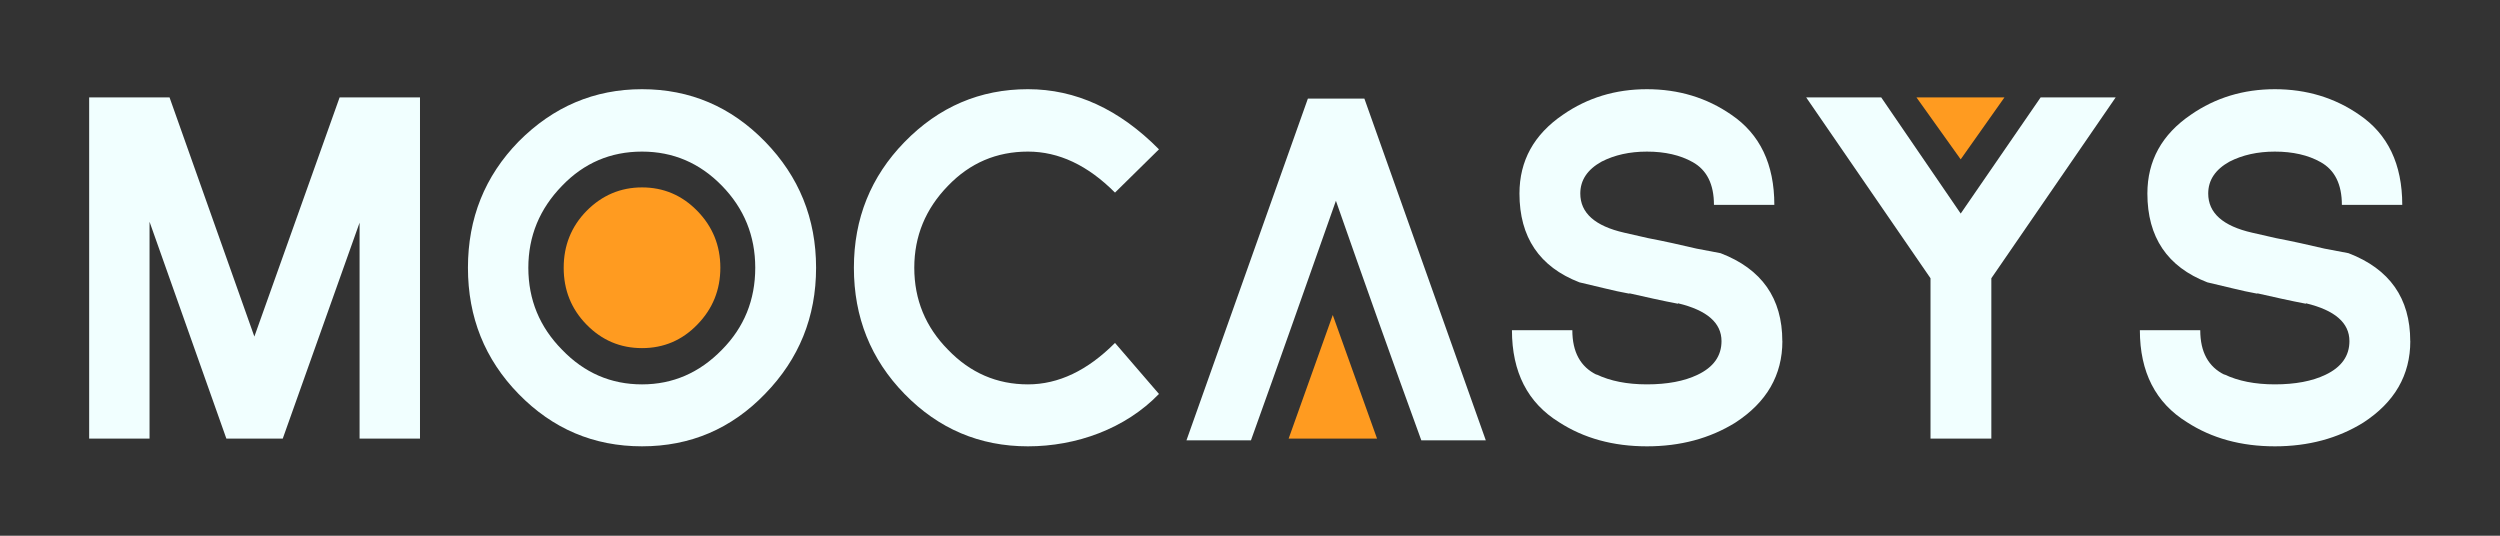 <?xml version="1.0" encoding="UTF-8" standalone="no"?>
<!-- Created with Inkscape (http://www.inkscape.org/) -->
<svg xmlns:dc="http://purl.org/dc/elements/1.1/" xmlns:cc="http://creativecommons.org/ns#" xmlns:rdf="http://www.w3.org/1999/02/22-rdf-syntax-ns#" xmlns:svg="http://www.w3.org/2000/svg" xmlns="http://www.w3.org/2000/svg" xmlns:sodipodi="http://sodipodi.sourceforge.net/DTD/sodipodi-0.dtd" xmlns:inkscape="http://www.inkscape.org/namespaces/inkscape" width="140mm" height="30mm" viewBox="0 0 140 30" version="1.1" id="svg8" inkscape:version="0.92.4 (5da689c313, 2019-01-14)" sodipodi:docname="mocasys_logo_v2_trans.svg">
  <rect x="0" y="0" width="140" height="30" fill="#333333" stroke="none"/>
  <defs id="defs2"/>
  <sodipodi:namedview id="base" pagecolor="#265976" bordercolor="#666666" borderopacity="1.0" inkscape:pageopacity="0" inkscape:pageshadow="2" inkscape:zoom="1.4" inkscape:cx="171.55357" inkscape:cy="60.096833" inkscape:document-units="mm" inkscape:current-layer="layer3" showgrid="false" inkscape:snap-intersection-paths="true" inkscape:object-paths="true" inkscape:snap-bbox="false" inkscape:window-width="1920" inkscape:window-height="1017" inkscape:window-x="-8" inkscape:window-y="-8" inkscape:window-maximized="1" inkscape:pagecheckerboard="true"/>
  <g inkscape:groupmode="layer" id="layer3" inkscape:label="Background" transform="translate(0,-180)"/>
  <g inkscape:label="Layer 1" inkscape:groupmode="layer" id="layer1" transform="translate(0,-267)">
    <g aria-label="MOCASYS" style="font-style:normal;font-variant:normal;font-weight:normal;font-stretch:normal;font-size:24.694px;line-height:1.25;font-family:'Florencesans SC Black';-inkscape-font-specification:'Florencesans SC Black, Normal';font-variant-ligatures:normal;font-variant-caps:normal;font-variant-numeric:normal;font-feature-settings:normal;text-align:start;letter-spacing:0px;word-spacing:0px;writing-mode:lr-tb;text-anchor:start;fill:#000000;fill-opacity:1;stroke:none;stroke-width:0.265" id="text12" transform="matrix(1.007,0,0,1.033,-36.969,140.302)">
      <path d="m 60.068,146.427 v -18.496 h -4.47 l -4.741,12.965 -4.717,-12.965 h -4.47 v 18.496 h 3.358 v -11.755 l 4.272,11.755 h 3.136 l 4.272,-11.705 v 11.705 z" style="font-style:normal;font-variant:normal;font-weight:normal;font-stretch:normal;font-size:24.694px;font-family:'Florencesans SC Black';-inkscape-font-specification:'Florencesans SC Black, Normal';font-variant-ligatures:normal;font-variant-caps:normal;font-variant-numeric:normal;font-feature-settings:normal;text-align:start;writing-mode:lr-tb;text-anchor:start;fill:#f1ffff;fill-opacity:1;stroke-width:0.265" id="path14" inkscape:connector-curvature="0"/>
      <path d="m 82.095,137.166 c 0,-2.667 -0.947,-4.947 -2.84,-6.84 -1.893,-1.893 -4.173,-2.84 -6.84,-2.84 -2.651,0 -4.939,0.947 -6.865,2.84 -1.877,1.877 -2.815,4.157 -2.815,6.84 0,2.683 0.938,4.964 2.815,6.84 1.893,1.893 4.182,2.84 6.865,2.84 2.683,0 4.964,-0.947 6.84,-2.84 1.893,-1.893 2.84,-4.173 2.84,-6.84 z m -3.383,0 c 0,1.745 -0.617,3.227 -1.852,4.445 -1.251,1.251 -2.733,1.877 -4.445,1.877 -1.729,0 -3.21,-0.626 -4.445,-1.877 -1.251,-1.235 -1.877,-2.716 -1.877,-4.445 0,-1.712 0.626,-3.194 1.877,-4.445 1.218,-1.235 2.7,-1.852 4.445,-1.852 1.729,0 3.21,0.617 4.445,1.852 1.235,1.235 1.852,2.716 1.852,4.445 z" style="font-style:normal;font-variant:normal;font-weight:normal;font-stretch:normal;font-size:24.694px;font-family:'Florencesans SC Black';-inkscape-font-specification:'Florencesans SC Black, Normal';font-variant-ligatures:normal;font-variant-caps:normal;font-variant-numeric:normal;font-feature-settings:normal;text-align:start;writing-mode:lr-tb;text-anchor:start;fill:#f1ffff;fill-opacity:1;stroke-width:0.265" id="path16" inkscape:connector-curvature="0" sodipodi:nodetypes="ssscscscsscscscsss"/>
      <path d="m 98.718,141.241 c -1.531,1.498 -3.144,2.247 -4.84,2.247 -1.729,0 -3.21,-0.626 -4.445,-1.877 -1.251,-1.235 -1.877,-2.716 -1.877,-4.445 0,-1.712 0.626,-3.194 1.877,-4.445 1.218,-1.235 2.7,-1.852 4.445,-1.852 1.712,0 3.326,0.741 4.84,2.223 l 2.445,-2.346 c -2.206,-2.173 -4.634,-3.26 -7.285,-3.26 -2.667,0 -4.955,0.955 -6.865,2.865 -1.877,1.877 -2.815,4.149 -2.815,6.816 0,2.683 0.938,4.964 2.815,6.84 1.893,1.893 4.182,2.84 6.865,2.84 2.683,0 5.408,-0.947 7.285,-2.84 z" style="font-style:normal;font-variant:normal;font-weight:normal;font-stretch:normal;font-size:24.694px;font-family:'Florencesans SC Black';-inkscape-font-specification:'Florencesans SC Black, Normal';font-variant-ligatures:normal;font-variant-caps:normal;font-variant-numeric:normal;font-feature-settings:normal;text-align:start;writing-mode:lr-tb;text-anchor:start;fill:#f1ffff;fill-opacity:1;stroke-width:0.265" id="path18" inkscape:connector-curvature="0" sodipodi:nodetypes="cscscsccscssscc"/>
      <g id="g49">
        <g id="g45">
          <path id="path20" transform="matrix(0.265,0,0,0.265,0,87)" style="font-style:normal;font-variant:normal;font-weight:normal;font-stretch:normal;font-size:24.694px;font-family:'Florencesans SC Black';-inkscape-font-specification:'Florencesans SC Black, Normal';font-variant-ligatures:normal;font-variant-caps:normal;font-variant-numeric:normal;font-feature-settings:normal;text-align:start;writing-mode:lr-tb;text-anchor:start;fill:#f1ffff;fill-opacity:1;stroke-width:1" d="m 412.998,154.699 -25.48,69.906 h 13.533 c 6.017,-16.306 11.906,-32.659 17.828,-49 5.874,16.37 11.835,32.707 17.92,49 h 13.533 l -25.48,-69.906 z" inkscape:connector-curvature="0" sodipodi:nodetypes="cccccccc"/>
        </g>
      </g>
      <path d="m 135.828,141.142 q 0,-3.482 -3.433,-4.766 -0.691,-0.123 -1.333,-0.247 -0.642,-0.148 -1.333,-0.296 -0.691,-0.148 -1.358,-0.272 -0.667,-0.148 -1.333,-0.296 -2.445,-0.543 -2.445,-2.124 0,-1.087 1.185,-1.729 1.087,-0.543 2.519,-0.543 1.506,0 2.544,0.568 1.185,0.642 1.185,2.321 h 3.358 q 0,-3.309 -2.395,-4.889 -2.05,-1.383 -4.692,-1.383 -2.618,0 -4.667,1.383 -2.42,1.605 -2.42,4.272 0,3.556 3.334,4.815 0.667,0.148 1.383,0.321 0.716,0.173 1.408,0.296 l -0.025,-0.025 q 0.691,0.148 1.358,0.296 0.691,0.148 1.358,0.272 v -0.025 q 2.42,0.568 2.42,2.05 0,1.21 -1.333,1.827 -1.111,0.519 -2.815,0.519 -1.655,0 -2.815,-0.543 l 0.025,0.025 q -1.358,-0.642 -1.358,-2.42 h -3.358 q 0,3.408 2.618,4.988 2.074,1.309 4.889,1.309 2.79,0 4.914,-1.284 2.618,-1.655 2.618,-4.42 z" style="font-style:normal;font-variant:normal;font-weight:normal;font-stretch:normal;font-size:24.694px;font-family:'Florencesans SC Black';-inkscape-font-specification:'Florencesans SC Black, Normal';font-variant-ligatures:normal;font-variant-caps:normal;font-variant-numeric:normal;font-feature-settings:normal;text-align:start;writing-mode:lr-tb;text-anchor:start;fill:#f1ffff;fill-opacity:1;stroke-width:0.265" id="path22" inkscape:connector-curvature="0"/>
      <path d="m 154.366,127.931 h -4.173 l -4.445,6.297 -4.42,-6.297 h -4.173 l 6.914,9.804 v 8.692 h 3.383 v -8.692 z" style="font-style:normal;font-variant:normal;font-weight:normal;font-stretch:normal;font-size:24.694px;font-family:'Florencesans SC Black';-inkscape-font-specification:'Florencesans SC Black, Normal';font-variant-ligatures:normal;font-variant-caps:normal;font-variant-numeric:normal;font-feature-settings:normal;text-align:start;writing-mode:lr-tb;text-anchor:start;fill:#f1ffff;fill-opacity:1;stroke-width:0.265" id="path24" inkscape:connector-curvature="0" sodipodi:nodetypes="cccccccccc"/>
      <path d="m 170.747,141.142 q 0,-3.482 -3.433,-4.766 -0.691,-0.123 -1.333,-0.247 -0.642,-0.148 -1.333,-0.296 -0.691,-0.148 -1.358,-0.272 -0.667,-0.148 -1.333,-0.296 -2.445,-0.543 -2.445,-2.124 0,-1.087 1.185,-1.729 1.087,-0.543 2.519,-0.543 1.506,0 2.544,0.568 1.185,0.642 1.185,2.321 h 3.358 q 0,-3.309 -2.395,-4.889 -2.05,-1.383 -4.692,-1.383 -2.618,0 -4.667,1.383 -2.42,1.605 -2.42,4.272 0,3.556 3.334,4.815 0.667,0.148 1.383,0.321 0.716,0.173 1.408,0.296 l -0.025,-0.025 q 0.691,0.148 1.358,0.296 0.691,0.148 1.358,0.272 v -0.025 q 2.42,0.568 2.42,2.05 0,1.21 -1.333,1.827 -1.111,0.519 -2.815,0.519 -1.655,0 -2.815,-0.543 l 0.025,0.025 q -1.358,-0.642 -1.358,-2.42 h -3.358 q 0,3.408 2.618,4.988 2.074,1.309 4.889,1.309 2.79,0 4.914,-1.284 2.618,-1.655 2.618,-4.42 z" style="font-style:normal;font-variant:normal;font-weight:normal;font-stretch:normal;font-size:24.694px;font-family:'Florencesans SC Black';-inkscape-font-specification:'Florencesans SC Black, Normal';font-variant-ligatures:normal;font-variant-caps:normal;font-variant-numeric:normal;font-feature-settings:normal;text-align:start;writing-mode:lr-tb;text-anchor:start;fill:#f1ffff;fill-opacity:1;stroke-width:0.265" id="path26" inkscape:connector-curvature="0"/>
      <path style="fill:#ff9b20;fill-opacity:1;stroke-width:0.07" d="m 110.828,139.727 2.462,6.7 h -4.916 z" id="rect41" inkscape:connector-curvature="0" sodipodi:nodetypes="cccc"/>
      <path style="fill:#ff9b20;fill-opacity:1;stroke-width:0.07" d="m 143.288,127.931 h 4.893 l -2.434,3.358 z" id="rect68" inkscape:connector-curvature="0" sodipodi:nodetypes="cccc"/>
      <path sodipodi:nodetypes="ssscscscs" inkscape:connector-curvature="0" id="path4592" style="font-style:normal;font-variant:normal;font-weight:normal;font-stretch:normal;font-size:24.694px;font-family:'Florencesans SC Black';-inkscape-font-specification:'Florencesans SC Black, Normal';font-variant-ligatures:normal;font-variant-caps:normal;font-variant-numeric:normal;font-feature-settings:normal;text-align:start;writing-mode:lr-tb;text-anchor:start;fill:#ff9b20;fill-opacity:1;stroke-width:0.119" d="m 76.771,137.166 c 0,-1.2 -0.426,-2.226 -1.278,-3.078 -0.852,-0.852 -1.878,-1.278 -3.078,-1.278 -1.193,0 -2.223,0.426 -3.089,1.278 -0.845,0.845 -1.267,1.871 -1.267,3.078 0,1.208 0.422,2.234 1.267,3.078 0.852,0.852 1.882,1.278 3.089,1.278 1.208,0 2.234,-0.426 3.078,-1.278 0.852,-0.852 1.278,-1.878 1.278,-3.078 z"/>
    </g>
  </g>
</svg>